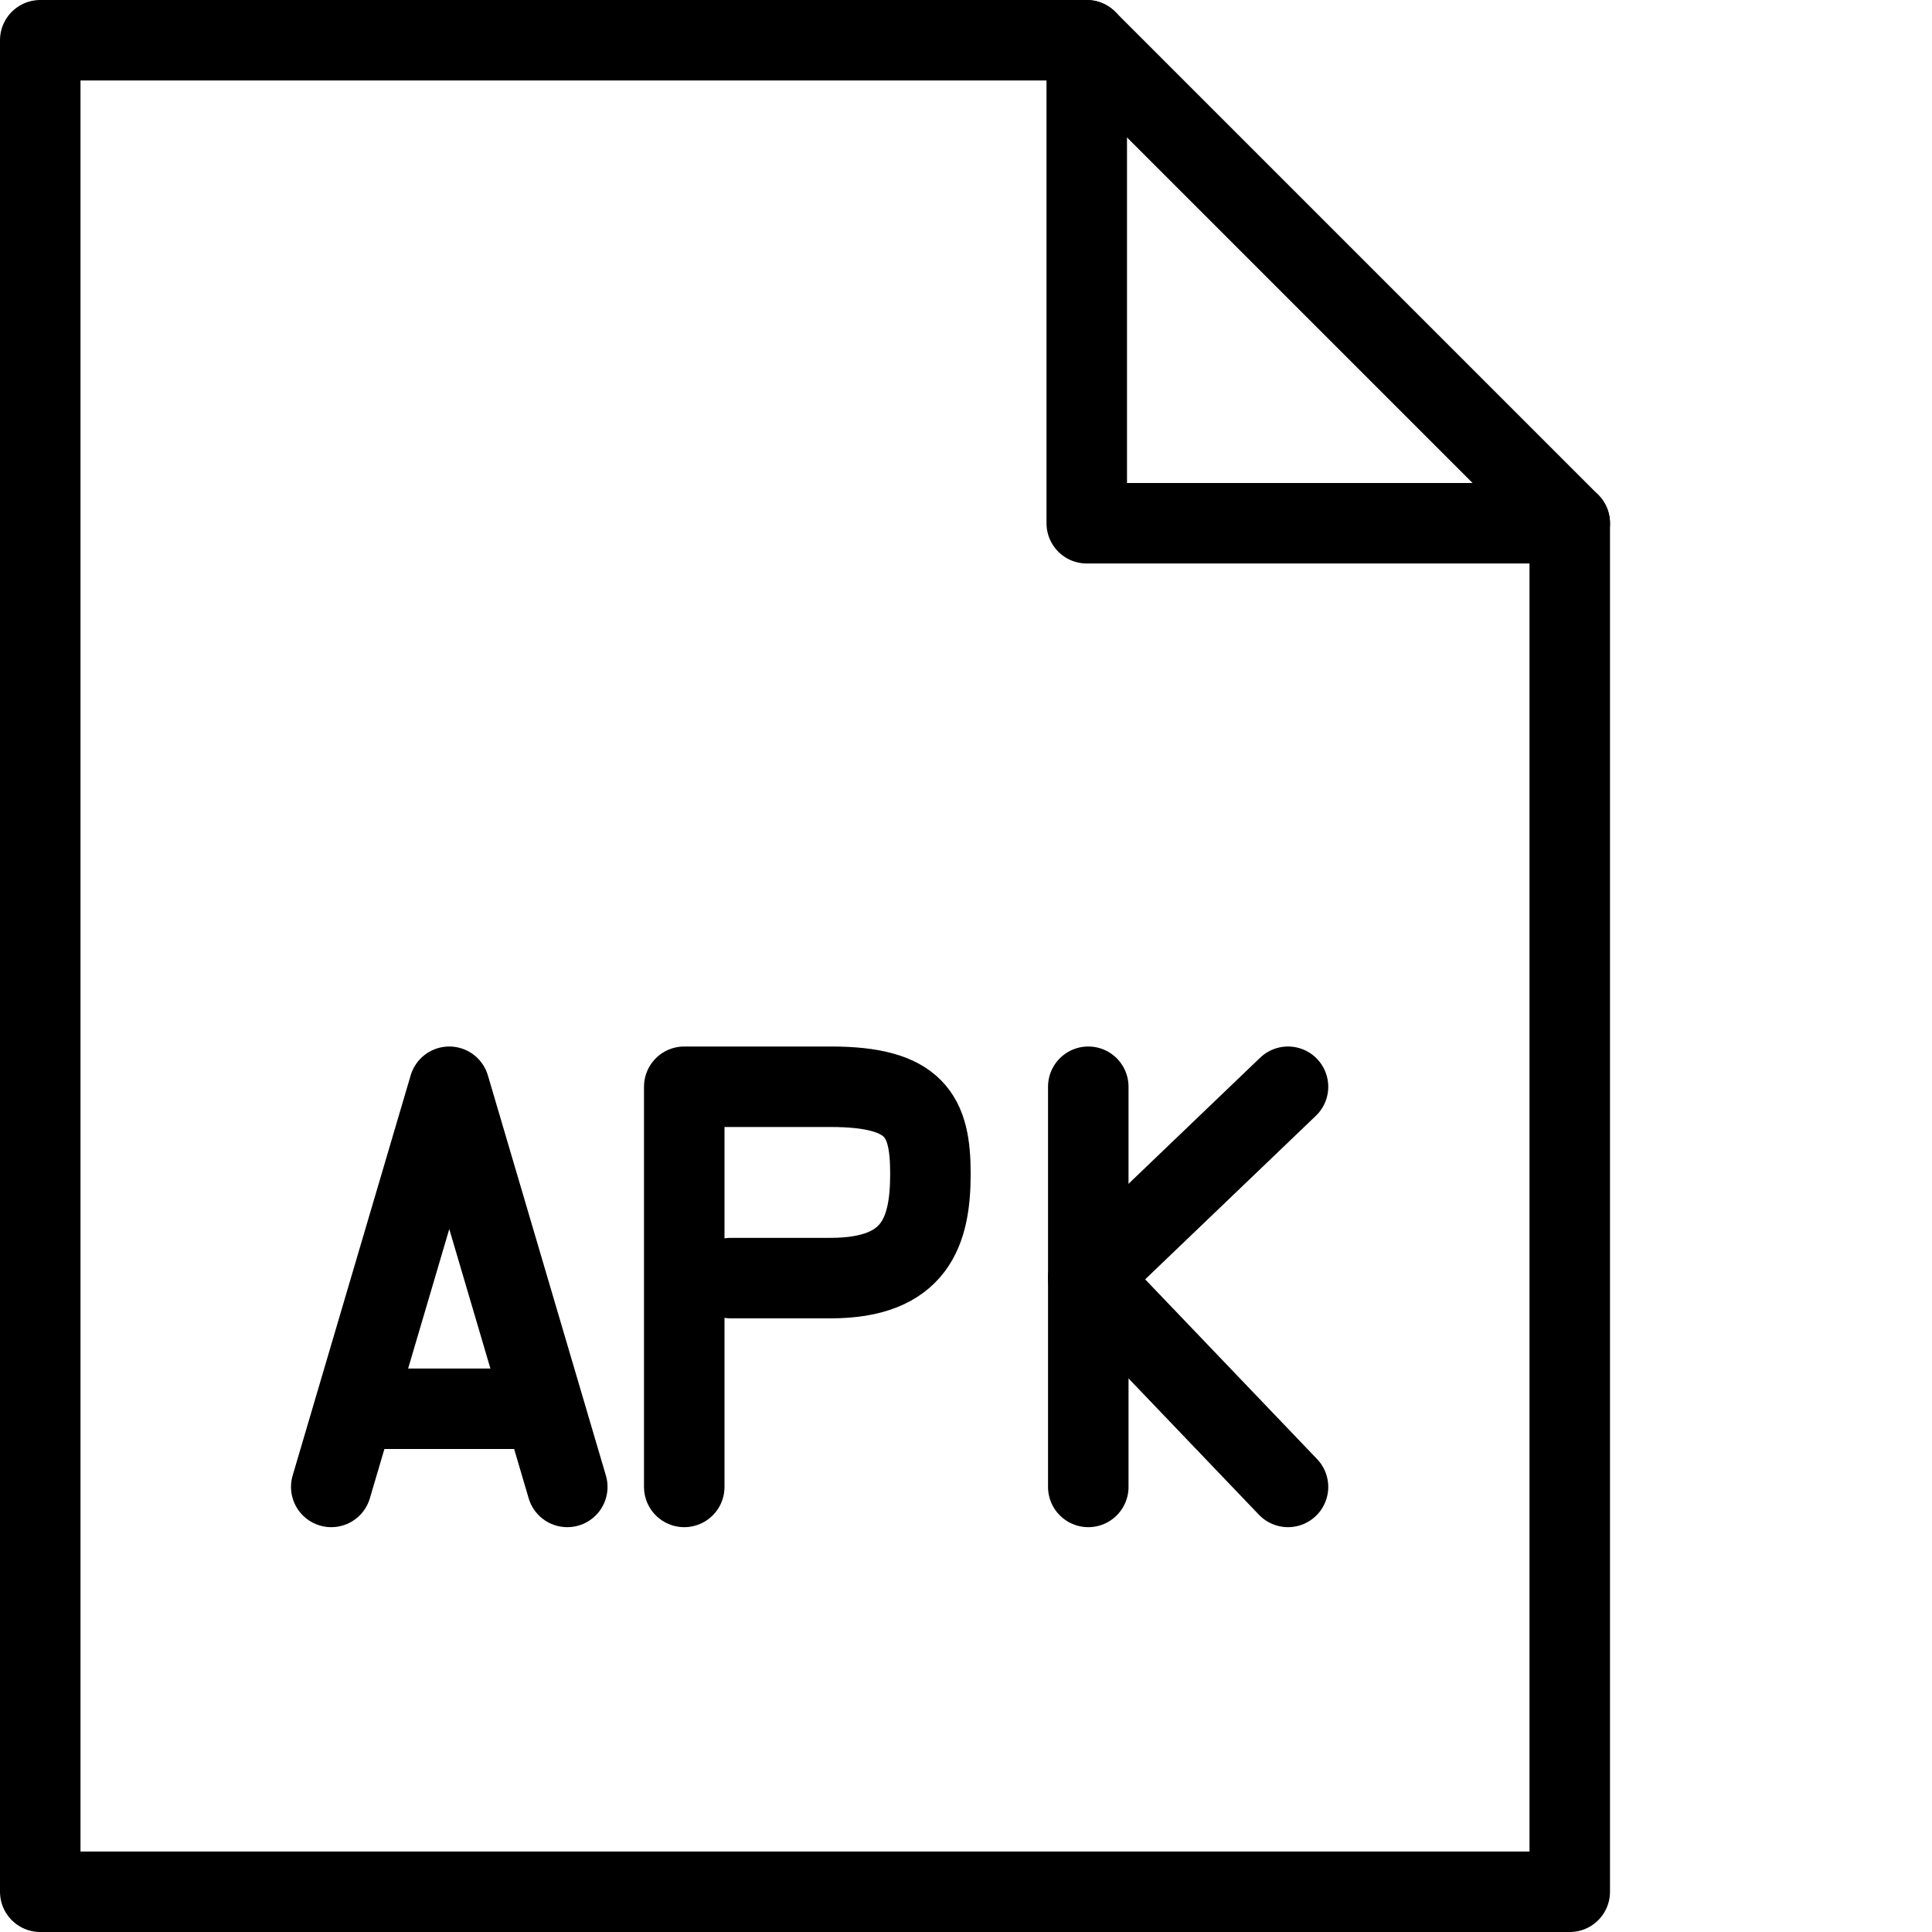 <?xml version="1.0" encoding="utf-8"?>
<!-- Generator: Adobe Illustrator 19.2.0, SVG Export Plug-In . SVG Version: 6.00 Build 0)  -->
<svg version="1.1" id="Outline_Icons" xmlns="http://www.w3.org/2000/svg" xmlns:xlink="http://www.w3.org/1999/xlink" x="0px"
	 y="0px" viewBox="0 0 24 24" enable-background="new 0 0 24 24" xml:space="preserve">
<g>
	<g>
		<polyline fill="none" stroke="#000000" stroke-linecap="round" stroke-linejoin="round" stroke-miterlimit="10" points="
			7.047,18.471 5.581,13.5 4.115,18.471 		"/>
		
			<line fill="none" stroke="#000000" stroke-linecap="round" stroke-linejoin="round" stroke-miterlimit="10" x1="4.45" y1="17.5" x2="6.712" y2="17.5"/>
	</g>
	<g>
		
			<line fill="none" stroke="#000000" stroke-linecap="round" stroke-linejoin="round" stroke-miterlimit="10" x1="13.519" y1="18.471" x2="13.519" y2="13.5"/>
		<polyline fill="none" stroke="#000000" stroke-linecap="round" stroke-linejoin="round" stroke-miterlimit="10" points="
			16,18.471 13.519,15.877 16,13.5 		"/>
	</g>
	<path fill="none" stroke="#000000" stroke-linecap="round" stroke-linejoin="round" stroke-miterlimit="10" d="M8.5,18.471V13.5
		h1.819c1.056,0,1.239,0.364,1.239,1.08s-0.184,1.297-1.239,1.297H9.078"/>
	<g>
		<g>
			<polygon fill="none" stroke="#000000" stroke-linecap="round" stroke-linejoin="round" stroke-miterlimit="10" points="
				19.5,23.5 0.5,23.5 0.5,0.5 13.5,0.5 19.5,6.5 			"/>
			<polyline fill="none" stroke="#000000" stroke-linecap="round" stroke-linejoin="round" stroke-miterlimit="10" points="
				13.5,0.5 13.5,6.5 19.5,6.5 			"/>
		</g>
	</g>
</g>
</svg>

